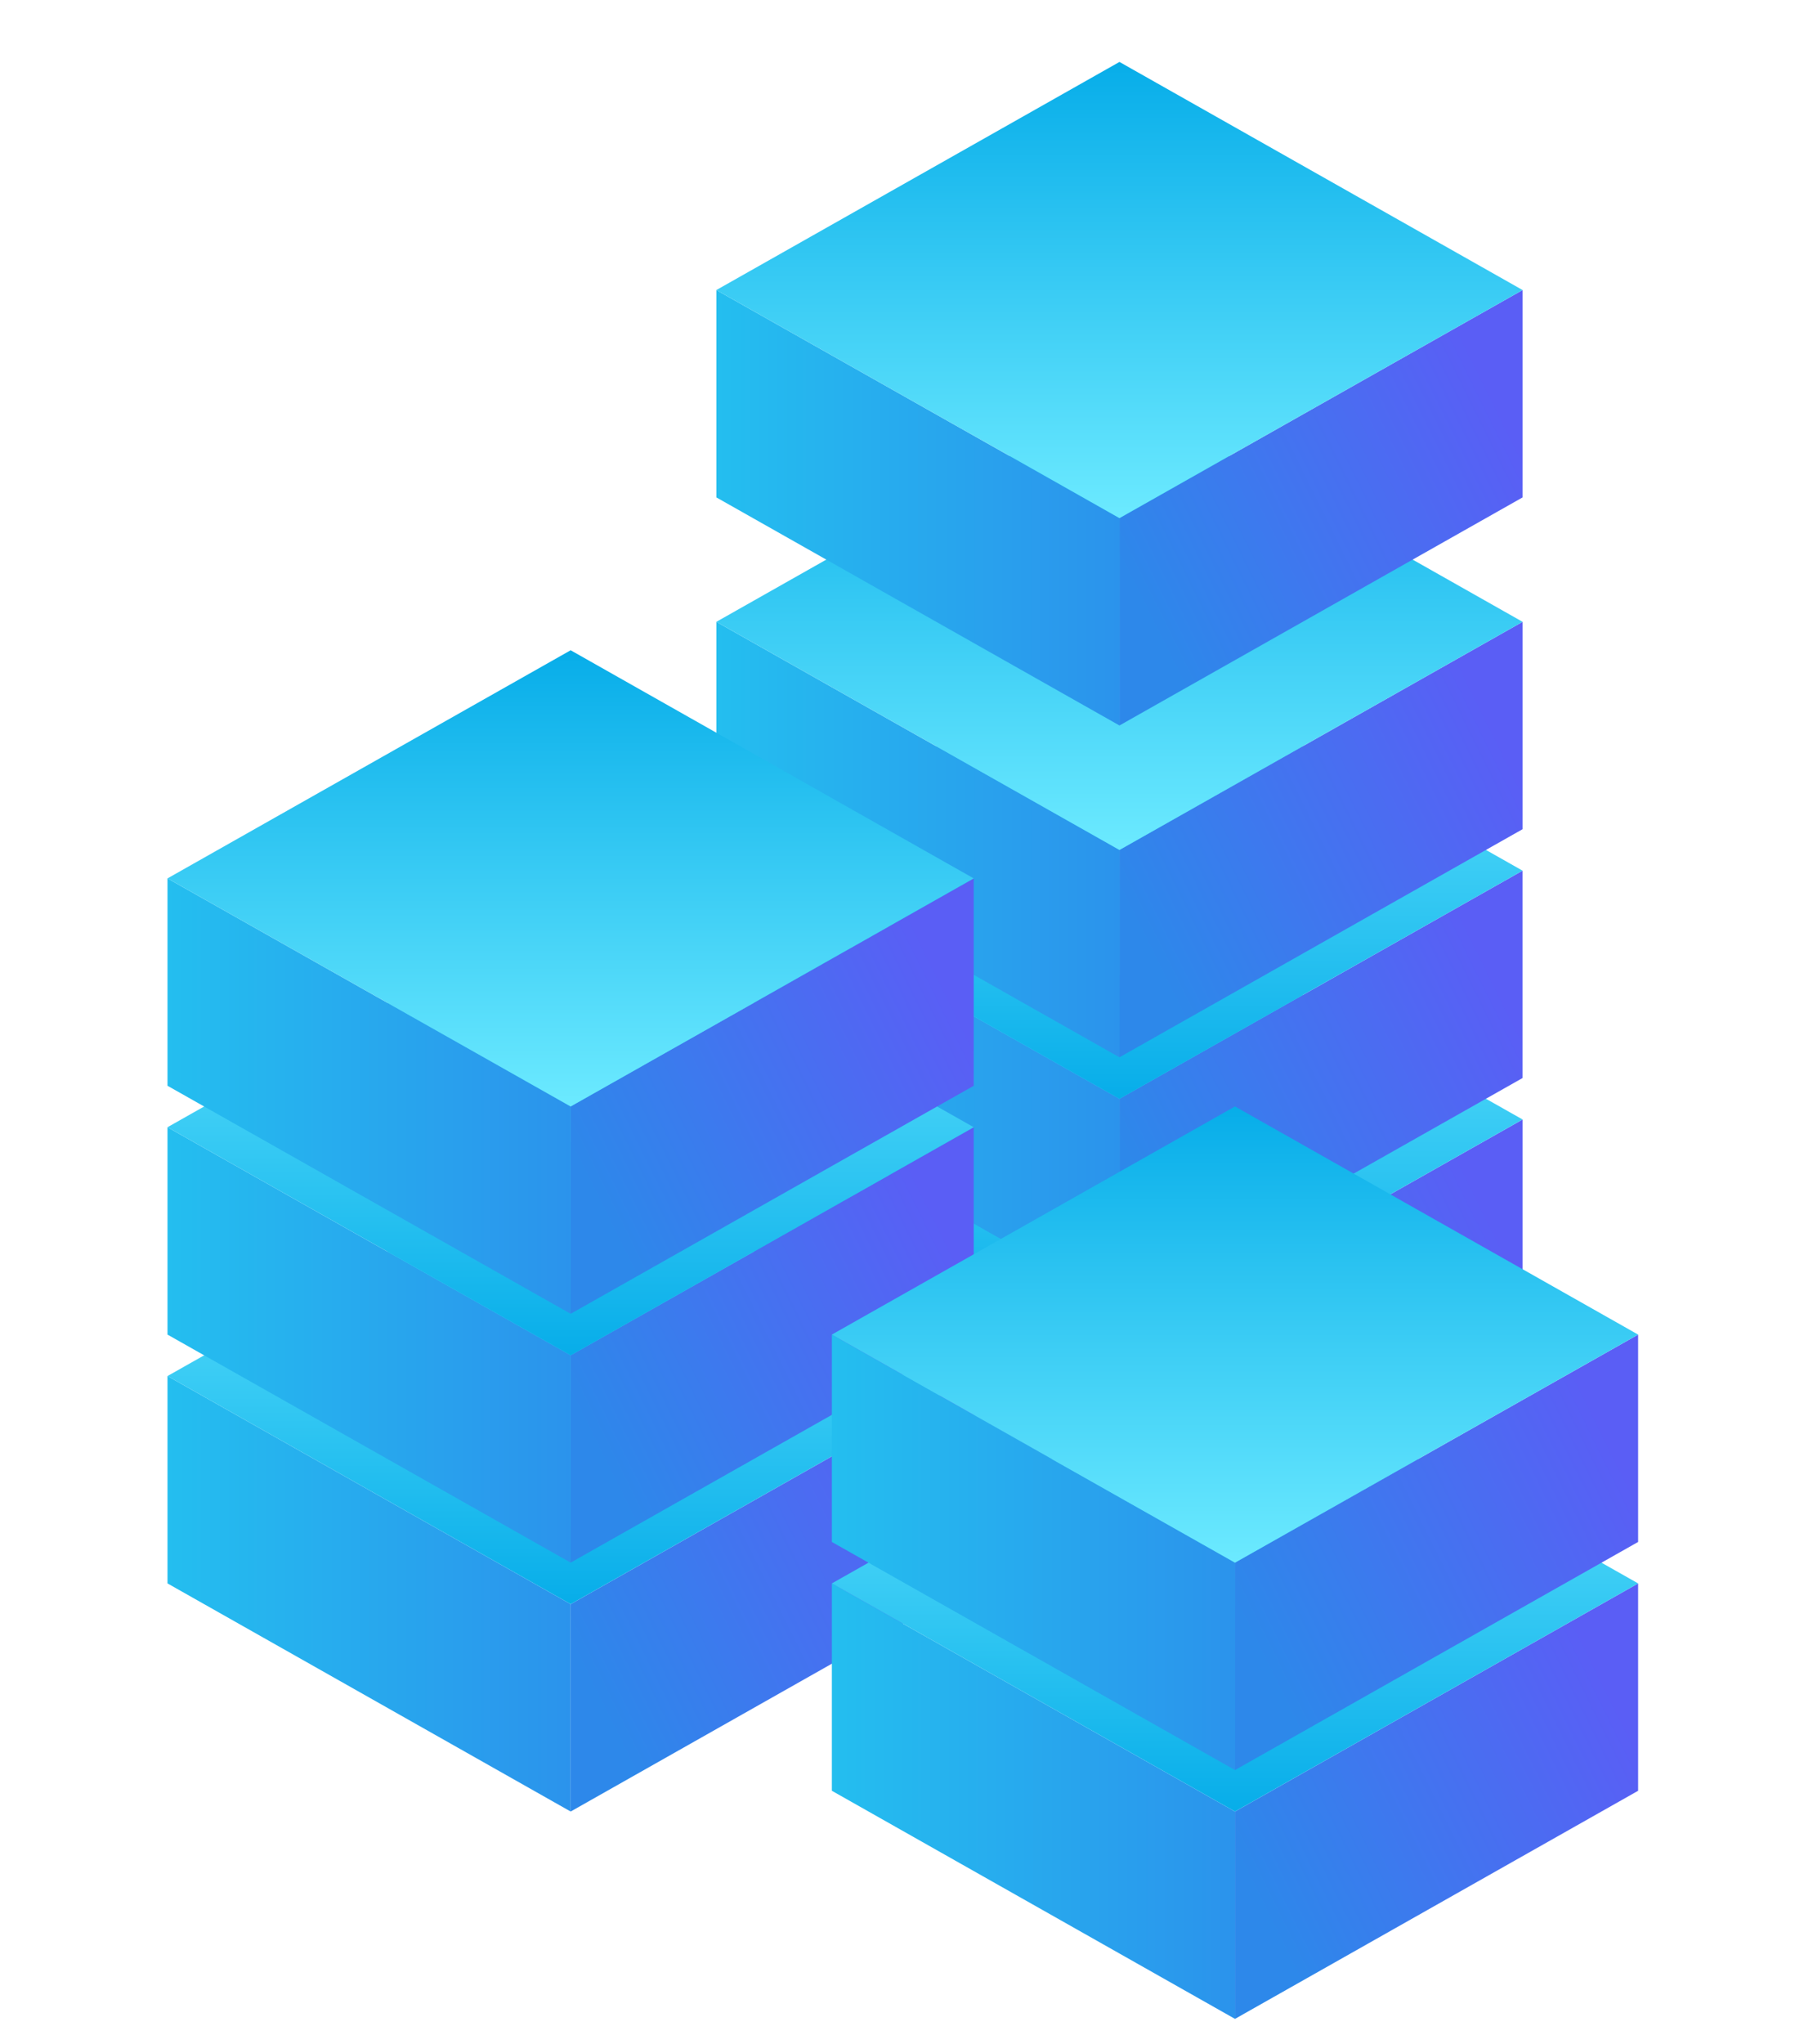 <svg xmlns="http://www.w3.org/2000/svg" width="58" height="66"><g><defs><linearGradient id="idzgpwPUefIg-612030650" gradientTransform="rotate(0, 0.5, 0.5)"><stop offset="0" stop-color="rgb(36,190,239)" stop-opacity="1"></stop><stop offset="1" stop-color="rgb(43,147,236)" stop-opacity="1"></stop></linearGradient></defs><path d="M 36.171 50.213 L 23.147 42.846 L 23.147 36.15 L 36.171 43.517 Z" fill="url(#idzgpwPUefIg-612030650)"></path></g><g><defs><linearGradient id="idCmZbR70c9g-1837749649" gradientTransform="rotate(-28.382, 0.5, 0.5)"><stop offset="0" stop-color="rgb(45,136,234)" stop-opacity="1"></stop><stop offset="1" stop-color="rgb(90,94,245)" stop-opacity="1"></stop></linearGradient></defs><path d="M 36.172 50.213 L 49.198 42.846 L 49.198 36.15 L 36.172 43.517 Z" fill="url(#idCmZbR70c9g-1837749649)"></path></g><g><defs><linearGradient id="idFp_UeegXZg-2051741127" gradientTransform="rotate(-90, 0.5, 0.5)"><stop offset="0" stop-color="rgb(7,173,233)" stop-opacity="1"></stop><stop offset="1" stop-color="rgb(108,234,255)" stop-opacity="1"></stop></linearGradient></defs><path d="M 23.147 36.15 L 36.172 28.786 L 49.198 36.15 L 36.172 43.517 Z" fill="url(#idFp_UeegXZg-2051741127)"></path></g><g><defs><linearGradient id="idfHgT8H62Xg-612030650" gradientTransform="rotate(0, 0.5, 0.5)"><stop offset="0" stop-color="rgb(36,190,239)" stop-opacity="1"></stop><stop offset="1" stop-color="rgb(43,147,236)" stop-opacity="1"></stop></linearGradient></defs><path d="M 36.172 42.177 L 23.147 34.811 L 23.147 28.115 L 36.172 35.482 Z" fill="url(#idfHgT8H62Xg-612030650)"></path></g><g><defs><linearGradient id="idFuVbcToiYg-1837749649" gradientTransform="rotate(-28.381, 0.5, 0.5)"><stop offset="0" stop-color="rgb(45,136,234)" stop-opacity="1"></stop><stop offset="1" stop-color="rgb(90,94,245)" stop-opacity="1"></stop></linearGradient></defs><path d="M 36.172 42.177 L 49.197 34.811 L 49.197 28.115 L 36.172 35.482 Z" fill="url(#idFuVbcToiYg-1837749649)"></path></g><g><defs><linearGradient id="ideGZGchgXng-2051741127" gradientTransform="rotate(-90, 0.5, 0.5)"><stop offset="0" stop-color="rgb(7,173,233)" stop-opacity="1"></stop><stop offset="1" stop-color="rgb(108,234,255)" stop-opacity="1"></stop></linearGradient></defs><path d="M 23.147 28.115 L 36.172 20.749 L 49.197 28.115 L 36.172 35.482 Z" fill="url(#ideGZGchgXng-2051741127)"></path></g><g><defs><linearGradient id="idI8ChuLVTPg-612030650" gradientTransform="rotate(0, 0.5, 0.5)"><stop offset="0" stop-color="rgb(36,190,239)" stop-opacity="1"></stop><stop offset="1" stop-color="rgb(43,147,236)" stop-opacity="1"></stop></linearGradient></defs><path d="M 36.171 34.142 L 23.147 26.776 L 23.147 20.08 L 36.171 27.446 Z" fill="url(#idI8ChuLVTPg-612030650)"></path></g><g><defs><linearGradient id="idIvnXXrCQBg-1837749649" gradientTransform="rotate(-28.382, 0.5, 0.5)"><stop offset="0" stop-color="rgb(45,136,234)" stop-opacity="1"></stop><stop offset="1" stop-color="rgb(90,94,245)" stop-opacity="1"></stop></linearGradient></defs><path d="M 36.172 34.142 L 49.198 26.776 L 49.198 20.08 L 36.172 27.446 Z" fill="url(#idIvnXXrCQBg-1837749649)"></path></g><g><defs><linearGradient id="idzGhghDvUxg-2051741127" gradientTransform="rotate(-90, 0.5, 0.5)"><stop offset="0" stop-color="rgb(108,234,255)" stop-opacity="1"></stop><stop offset="1" stop-color="rgb(7,173,233)" stop-opacity="1"></stop></linearGradient></defs><path d="M 23.147 20.08 L 36.172 12.713 L 49.198 20.08 L 36.172 27.446 Z" fill="url(#idzGhghDvUxg-2051741127)"></path></g><g><defs><linearGradient id="idL_oe9qhkug-612030650" gradientTransform="rotate(0, 0.5, 0.5)"><stop offset="0" stop-color="rgb(36,190,239)" stop-opacity="1"></stop><stop offset="1" stop-color="rgb(43,147,236)" stop-opacity="1"></stop></linearGradient></defs><path d="M 36.172 23.427 L 23.147 16.062 L 23.147 9.366 L 36.172 16.731 Z" fill="url(#idL_oe9qhkug-612030650)"></path></g><g><defs><linearGradient id="ideG813FyV8g-1837749649" gradientTransform="rotate(-28.382, 0.5, 0.5)"><stop offset="0" stop-color="rgb(45,136,234)" stop-opacity="1"></stop><stop offset="1" stop-color="rgb(90,94,245)" stop-opacity="1"></stop></linearGradient></defs><path d="M 36.172 23.427 L 49.198 16.062 L 49.198 9.366 L 36.172 16.731 Z" fill="url(#ideG813FyV8g-1837749649)"></path></g><g><defs><linearGradient id="idXqSmVOPkLg-2051741127" gradientTransform="rotate(-90, 0.5, 0.5)"><stop offset="0" stop-color="rgb(108,234,255)" stop-opacity="1"></stop><stop offset="1" stop-color="rgb(7,173,233)" stop-opacity="1"></stop></linearGradient></defs><path d="M 23.147 9.366 L 36.172 2 L 49.198 9.366 L 36.172 16.731 Z" fill="url(#idXqSmVOPkLg-2051741127)"></path></g><g><defs><linearGradient id="idR7MYXXpYng-612030650" gradientTransform="rotate(0, 0.5, 0.5)"><stop offset="0" stop-color="rgb(36,190,239)" stop-opacity="1"></stop><stop offset="1" stop-color="rgb(43,147,236)" stop-opacity="1"></stop></linearGradient></defs><path d="M 18.439 58.497 L 5.412 51.131 L 5.412 44.435 L 18.439 51.8 Z" fill="url(#idR7MYXXpYng-612030650)"></path></g><g><defs><linearGradient id="idxsZx7qKBOg-1837749649" gradientTransform="rotate(-28.382, 0.5, 0.5)"><stop offset="0" stop-color="rgb(45,136,234)" stop-opacity="1"></stop><stop offset="1" stop-color="rgb(90,94,245)" stop-opacity="1"></stop></linearGradient></defs><path d="M 18.439 58.497 L 31.463 51.131 L 31.463 44.435 L 18.439 51.8 Z" fill="url(#idxsZx7qKBOg-1837749649)"></path></g><g><defs><linearGradient id="idlFfGVP5uIg-2051741127" gradientTransform="rotate(-90, 0.5, 0.5)"><stop offset="0" stop-color="rgb(7,173,233)" stop-opacity="1"></stop><stop offset="1" stop-color="rgb(108,234,255)" stop-opacity="1"></stop></linearGradient></defs><path d="M 5.412 44.435 L 18.439 37.068 L 31.463 44.435 L 18.439 51.8 Z" fill="url(#idlFfGVP5uIg-2051741127)"></path></g><g><defs><linearGradient id="idcF71xeMkjg-612030650" gradientTransform="rotate(0, 0.5, 0.5)"><stop offset="0" stop-color="rgb(36,190,239)" stop-opacity="1"></stop><stop offset="1" stop-color="rgb(43,147,236)" stop-opacity="1"></stop></linearGradient></defs><path d="M 18.439 50.46 L 5.412 43.096 L 5.412 36.4 L 18.439 43.764 Z" fill="url(#idcF71xeMkjg-612030650)"></path></g><g><defs><linearGradient id="idQPBYMdIxDg-1837749649" gradientTransform="rotate(-28.381, 0.5, 0.5)"><stop offset="0" stop-color="rgb(45,136,234)" stop-opacity="1"></stop><stop offset="1" stop-color="rgb(90,94,245)" stop-opacity="1"></stop></linearGradient></defs><path d="M 18.439 50.46 L 31.463 43.096 L 31.463 36.4 L 18.439 43.764 Z" fill="url(#idQPBYMdIxDg-1837749649)"></path></g><g><defs><linearGradient id="idZv_hNhRiVg-2051741127" gradientTransform="rotate(-90, 0.5, 0.5)"><stop offset="0" stop-color="rgb(7,173,233)" stop-opacity="1"></stop><stop offset="1" stop-color="rgb(108,234,255)" stop-opacity="1"></stop></linearGradient></defs><path d="M 5.412 36.4 L 18.439 29.033 L 31.463 36.4 L 18.439 43.764 Z" fill="url(#idZv_hNhRiVg-2051741127)"></path></g><g><defs><linearGradient id="idd77zmSHZ2g-612030650" gradientTransform="rotate(0, 0.5, 0.5)"><stop offset="0" stop-color="rgb(36,190,239)" stop-opacity="1"></stop><stop offset="1" stop-color="rgb(43,147,236)" stop-opacity="1"></stop></linearGradient></defs><path d="M 18.439 42.425 L 5.412 35.061 L 5.412 28.365 L 18.439 35.729 Z" fill="url(#idd77zmSHZ2g-612030650)"></path></g><g><defs><linearGradient id="idYNDJOEkhng-1837749649" gradientTransform="rotate(-28.382, 0.5, 0.5)"><stop offset="0" stop-color="rgb(45,136,234)" stop-opacity="1"></stop><stop offset="1" stop-color="rgb(90,94,245)" stop-opacity="1"></stop></linearGradient></defs><path d="M 18.439 42.425 L 31.463 35.061 L 31.463 28.365 L 18.439 35.729 Z" fill="url(#idYNDJOEkhng-1837749649)"></path></g><g><defs><linearGradient id="idsBBtyu9Mjg-2051741127" gradientTransform="rotate(-90, 0.5, 0.5)"><stop offset="0" stop-color="rgb(108,234,255)" stop-opacity="1"></stop><stop offset="1" stop-color="rgb(7,173,233)" stop-opacity="1"></stop></linearGradient></defs><path d="M 5.412 28.365 L 18.439 20.998 L 31.463 28.365 L 18.439 35.729 Z" fill="url(#idsBBtyu9Mjg-2051741127)"></path></g><g><defs><linearGradient id="idHdjkn5BYOg-612030650" gradientTransform="rotate(0, 0.5, 0.5)"><stop offset="0" stop-color="rgb(36,190,239)" stop-opacity="1"></stop><stop offset="1" stop-color="rgb(43,147,236)" stop-opacity="1"></stop></linearGradient></defs><path d="M 39.905 65.193 L 26.879 57.827 L 26.879 51.131 L 39.905 58.497 Z" fill="url(#idHdjkn5BYOg-612030650)"></path></g><g><defs><linearGradient id="idTR81yNi4Og-1837749649" gradientTransform="rotate(-28.381, 0.5, 0.5)"><stop offset="0" stop-color="rgb(45,136,234)" stop-opacity="1"></stop><stop offset="1" stop-color="rgb(90,94,245)" stop-opacity="1"></stop></linearGradient></defs><path d="M 39.905 65.193 L 52.931 57.827 L 52.931 51.131 L 39.905 58.497 Z" fill="url(#idTR81yNi4Og-1837749649)"></path></g><g><defs><linearGradient id="idCKBaI99PKg-2051741127" gradientTransform="rotate(-90, 0.5, 0.5)"><stop offset="0" stop-color="rgb(7,173,233)" stop-opacity="1"></stop><stop offset="1" stop-color="rgb(108,234,255)" stop-opacity="1"></stop></linearGradient></defs><path d="M 26.879 51.131 L 39.905 43.764 L 52.931 51.131 L 39.905 58.497 Z" fill="url(#idCKBaI99PKg-2051741127)"></path></g><g><defs><linearGradient id="idNZnlB50M4g-612030650" gradientTransform="rotate(0, 0.5, 0.5)"><stop offset="0" stop-color="rgb(36,190,239)" stop-opacity="1"></stop><stop offset="1" stop-color="rgb(43,147,236)" stop-opacity="1"></stop></linearGradient></defs><path d="M 39.905 57.158 L 26.879 49.792 L 26.879 43.096 L 39.905 50.46 Z" fill="url(#idNZnlB50M4g-612030650)"></path></g><g><defs><linearGradient id="idflgysJEU2g-1837749649" gradientTransform="rotate(-28.382, 0.5, 0.5)"><stop offset="0" stop-color="rgb(45,136,234)" stop-opacity="1"></stop><stop offset="1" stop-color="rgb(90,94,245)" stop-opacity="1"></stop></linearGradient></defs><path d="M 39.905 57.158 L 52.931 49.792 L 52.931 43.096 L 39.905 50.46 Z" fill="url(#idflgysJEU2g-1837749649)"></path></g><g><defs><linearGradient id="idO0xTiFfujg-2051741127" gradientTransform="rotate(-90, 0.5, 0.5)"><stop offset="0" stop-color="rgb(108,234,255)" stop-opacity="1"></stop><stop offset="1" stop-color="rgb(7,173,233)" stop-opacity="1"></stop></linearGradient></defs><path d="M 26.879 43.096 L 39.905 35.729 L 52.931 43.096 L 39.905 50.46 Z" fill="url(#idO0xTiFfujg-2051741127)"></path></g></svg>